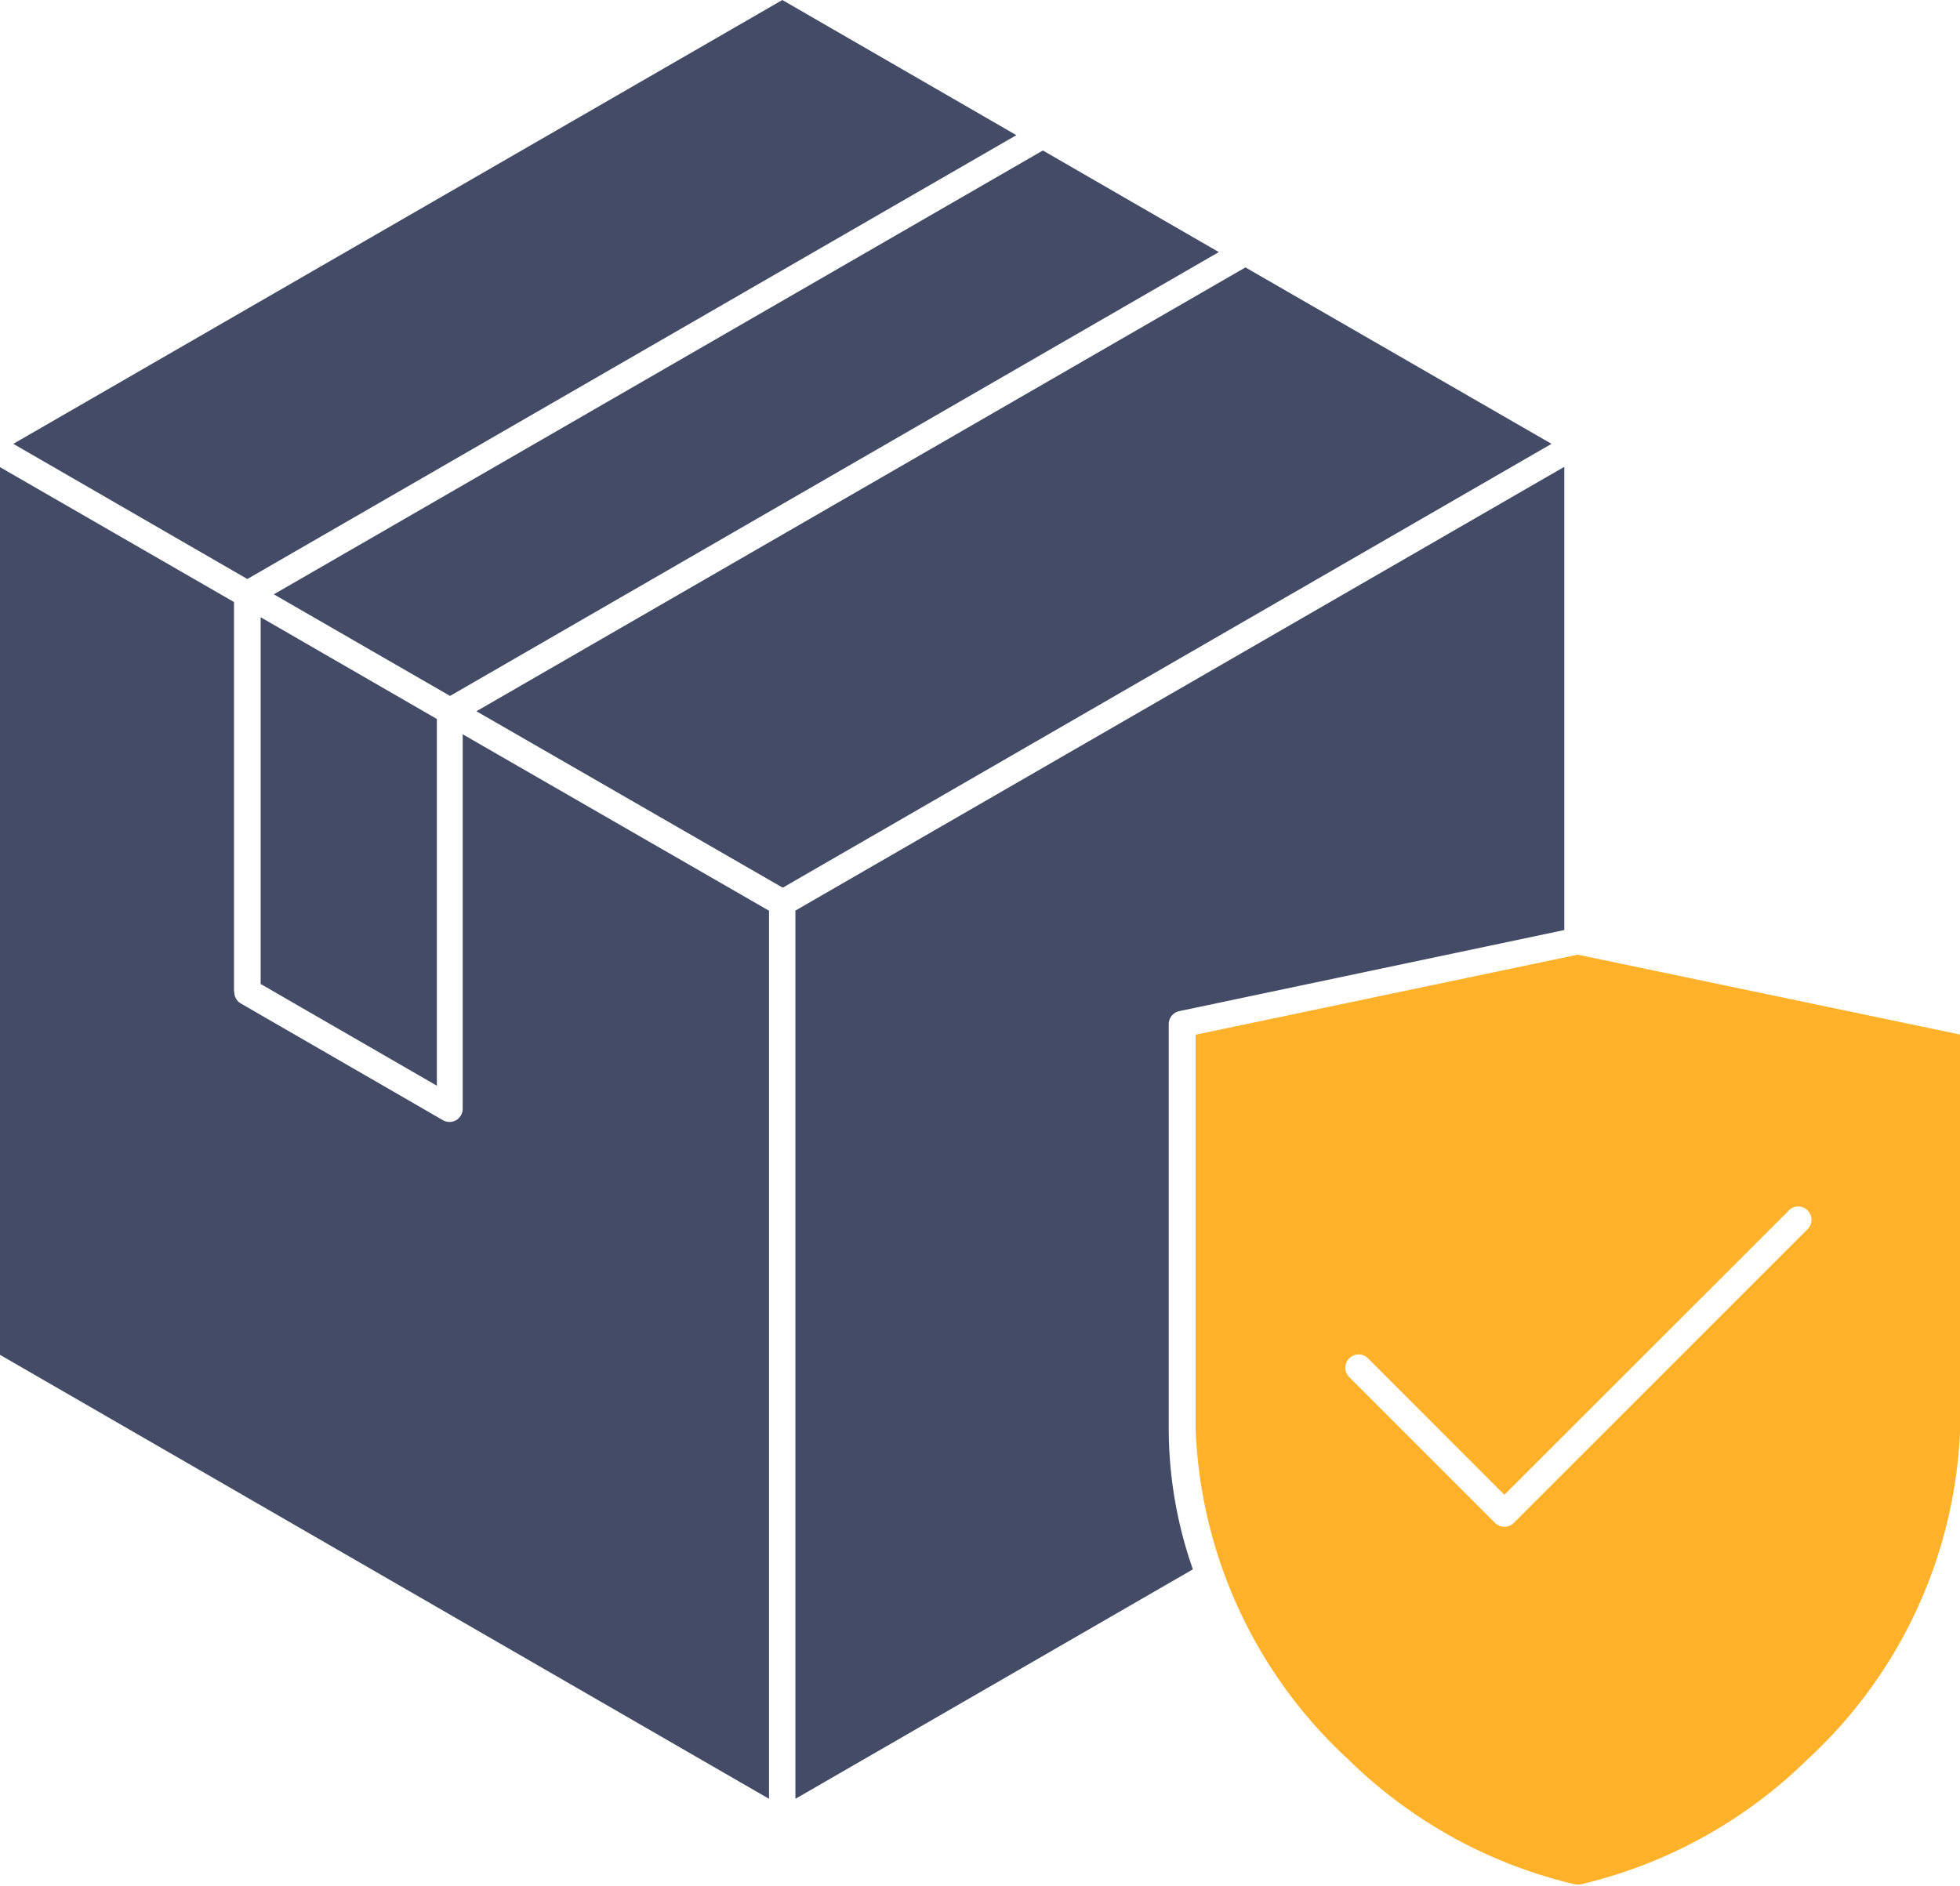 <svg xmlns="http://www.w3.org/2000/svg" width="14.716" height="14.16" viewBox="0 0 14.716 14.16">
  <g id="packaging" transform="translate(-34 -42.392)">
    <path id="Path_179857" data-name="Path 179857" d="M34.1,45.725l5.774-3.333,1.757,1.015L35.857,46.74Zm11.646.172-5.774,3.333V55.9l2.984-1.723-.017-.051a3.2,3.2,0,0,1-.164-1V50.085a.1.1,0,0,1,.079-.1l2.891-.609V45.9Zm-9.789,1.13,1.323.764v2.754l-1.323-.764Zm-.2,2.812V46.913L34,45.9v6.666L39.774,55.9V49.231l-2.3-1.325v2.812a.1.1,0,0,1-.049.086.1.1,0,0,1-.049.013.1.1,0,0,1-.052-.014l-1.52-.878A.1.1,0,0,1,35.759,49.839ZM43.351,44.4l-5.774,3.333,2.3,1.325,5.772-3.333Zm-1.521-.878-5.774,3.333,1.323.763,5.772-3.333Z" fill="#434b66" fill-rule="evenodd"/>
    <path id="Path_179858" data-name="Path 179858" d="M307.652,258.679l2.871.6v2.962a3.557,3.557,0,0,1-1.144,2.479,3.607,3.607,0,0,1-1.712.942l-.014,0-.014,0a3.606,3.606,0,0,1-1.712-.942,3.557,3.557,0,0,1-1.144-2.478v-2.962Zm1.58,1.926-2.131,2.13-1.029-1.03a.1.1,0,0,0-.141.141l1.1,1.1a.1.1,0,0,0,.141,0l2.2-2.2a.1.1,0,1,0-.141-.141Z" transform="translate(-261.806 -209.118)" fill="#ffb229" fill-rule="evenodd"/>
  </g>
</svg>
